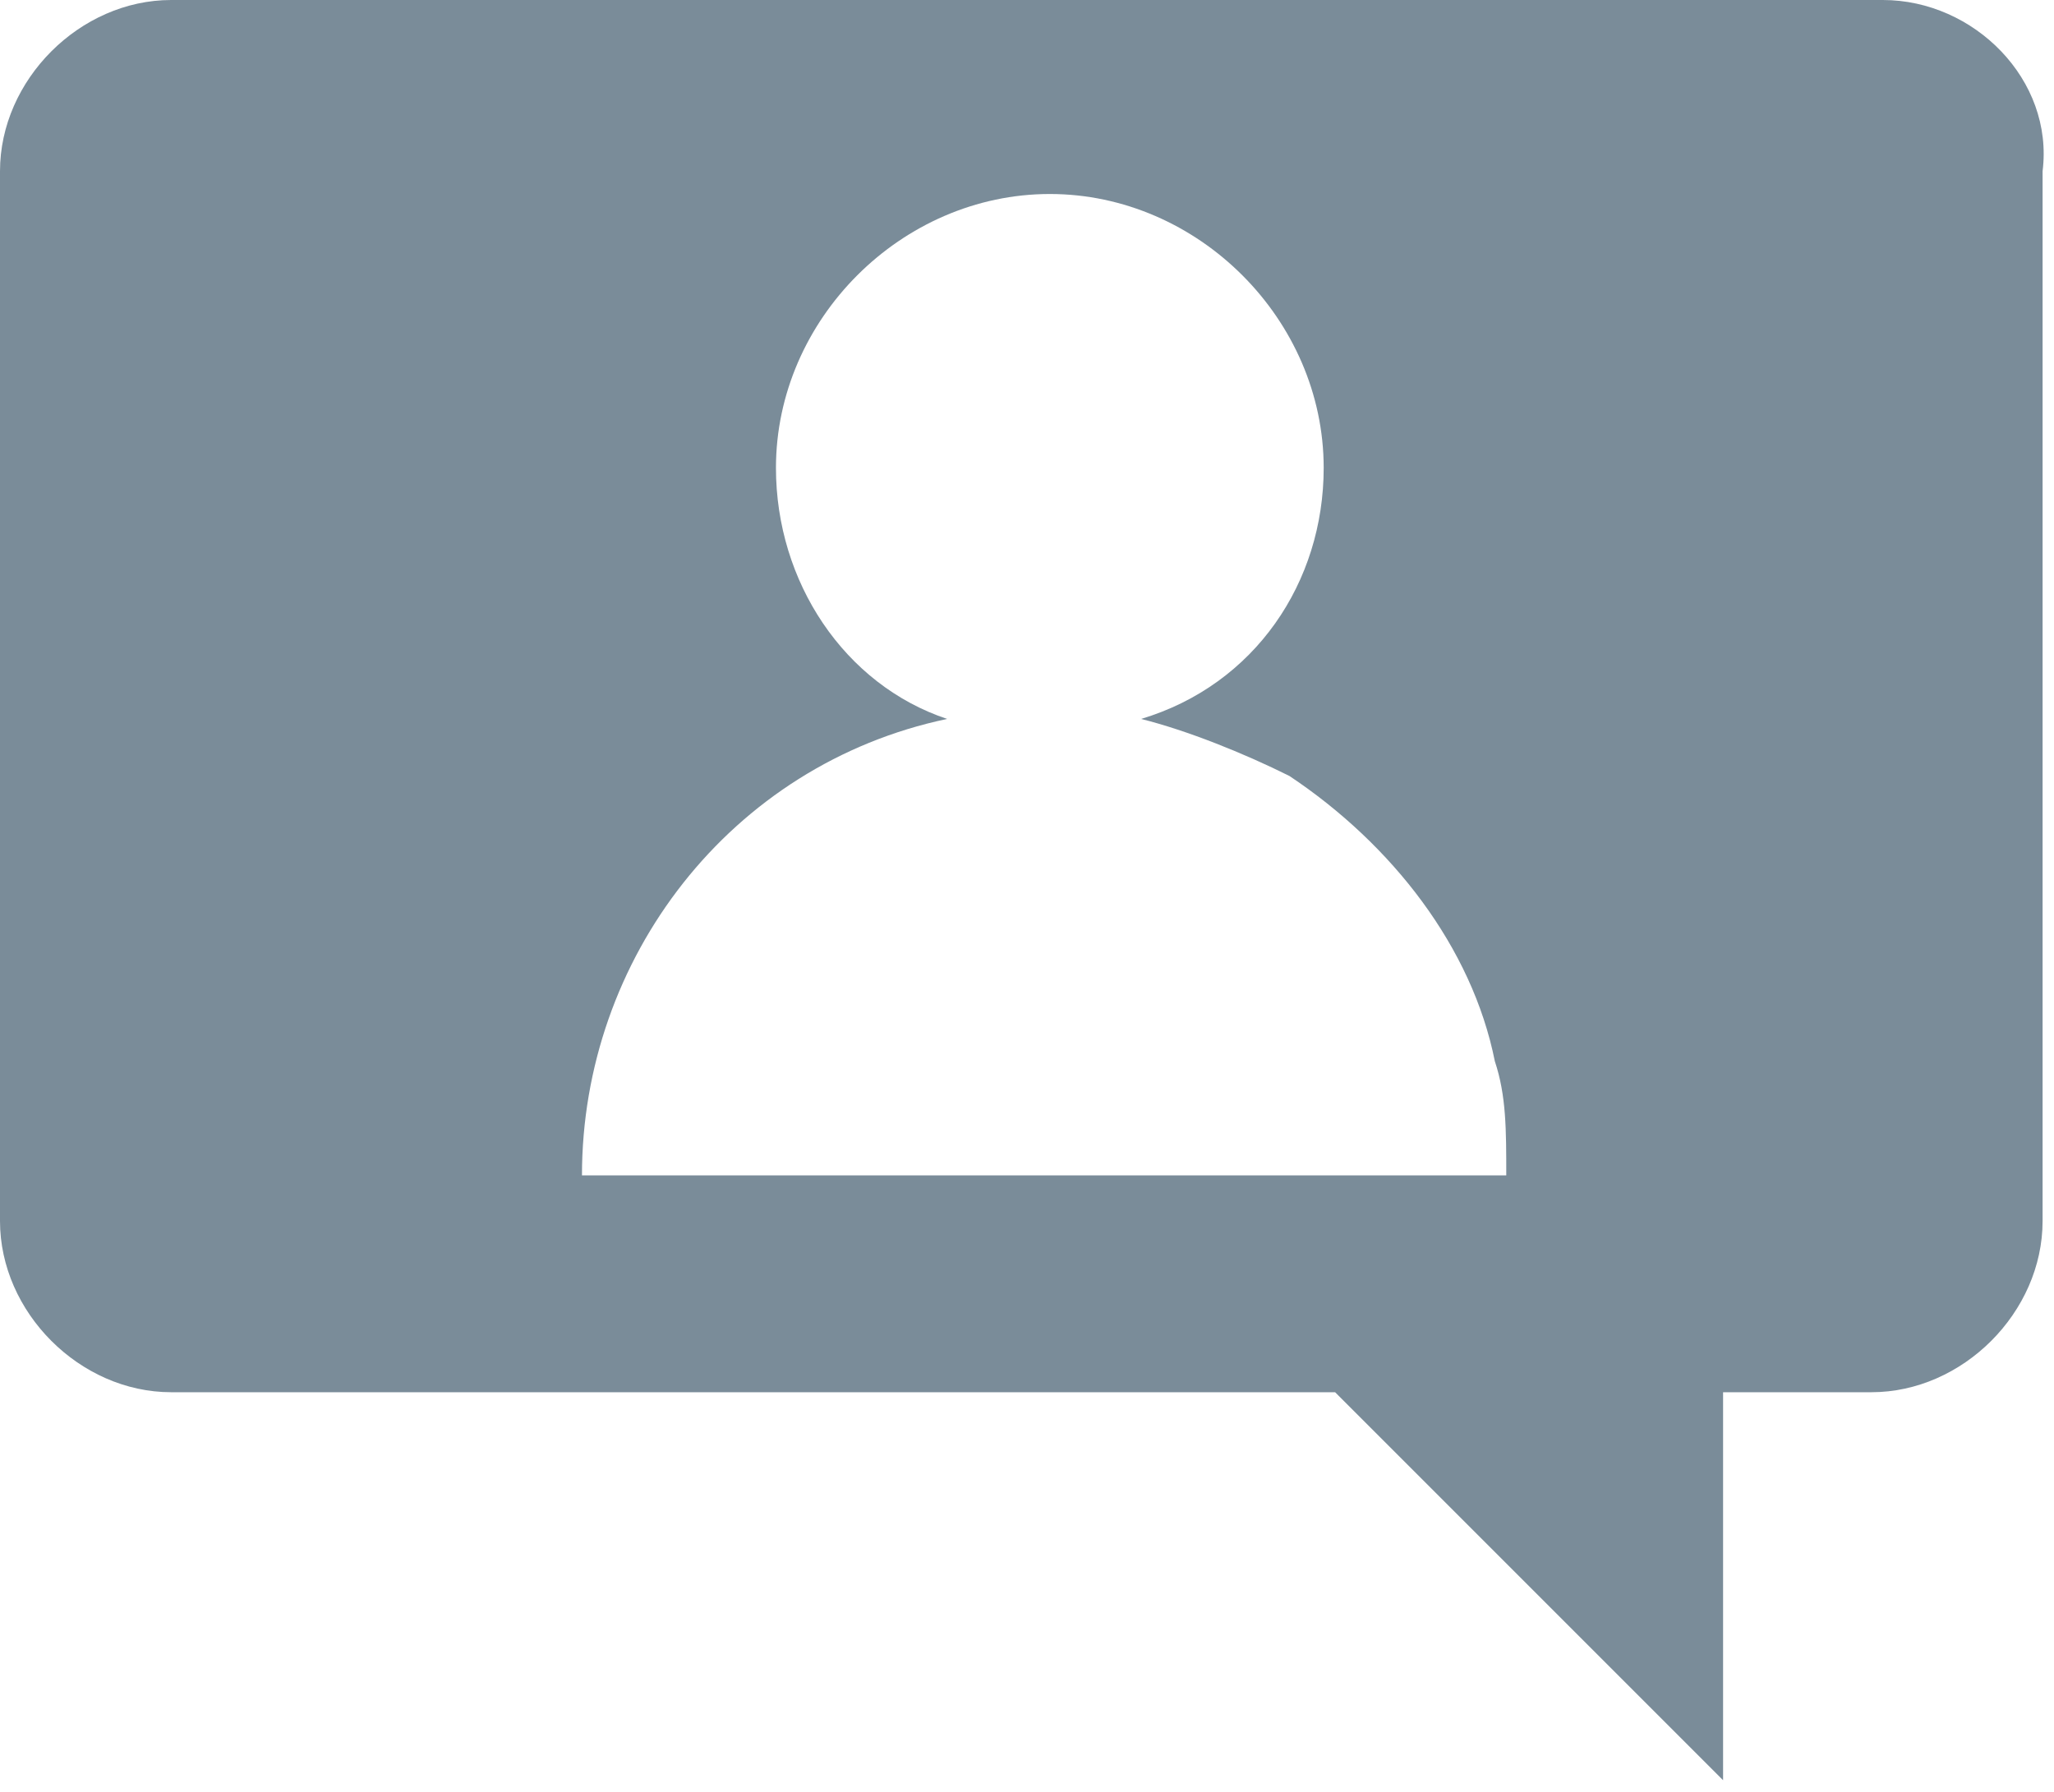 <?xml version="1.0" encoding="utf-8"?>
<!-- Generator: Adobe Illustrator 23.0.1, SVG Export Plug-In . SVG Version: 6.00 Build 0)  -->
<svg version="1.1" id="图层_1" xmlns="http://www.w3.org/2000/svg" xmlns:xlink="http://www.w3.org/1999/xlink" x="0px" y="0px"
	 viewBox="0 0 18 15.7" style="enable-background:new 0 0 18 15.7;" xml:space="preserve">
<style type="text/css">
	.st0{fill:#7A8C99;}
</style>
<path class="st0" d="M16.5,0H1.5C0.7,0,0,0.7,0,1.5c0,0,0,0,0,0v9.2c0,0,0,0,0,0c0,0.8,0.7,1.5,1.5,1.5h10.2l3.4,3.4l0,0v-3.4h1.3
	c0.8,0,1.5-0.7,1.5-1.5V1.5C18,0.7,17.3,0,16.5,0z M5.1,10.3c0-1.9,1.3-3.6,3.2-4C7.4,6,6.8,5.1,6.8,4.1c0-1.3,1.1-2.4,2.4-2.4
	c1.3,0,2.4,1.1,2.4,2.4c0,1-0.6,1.9-1.6,2.2c0.4,0.1,0.9,0.3,1.3,0.5c0.9,0.6,1.6,1.5,1.8,2.5c0.1,0.3,0.1,0.6,0.1,1L5.1,10.3z"/>
</svg>
